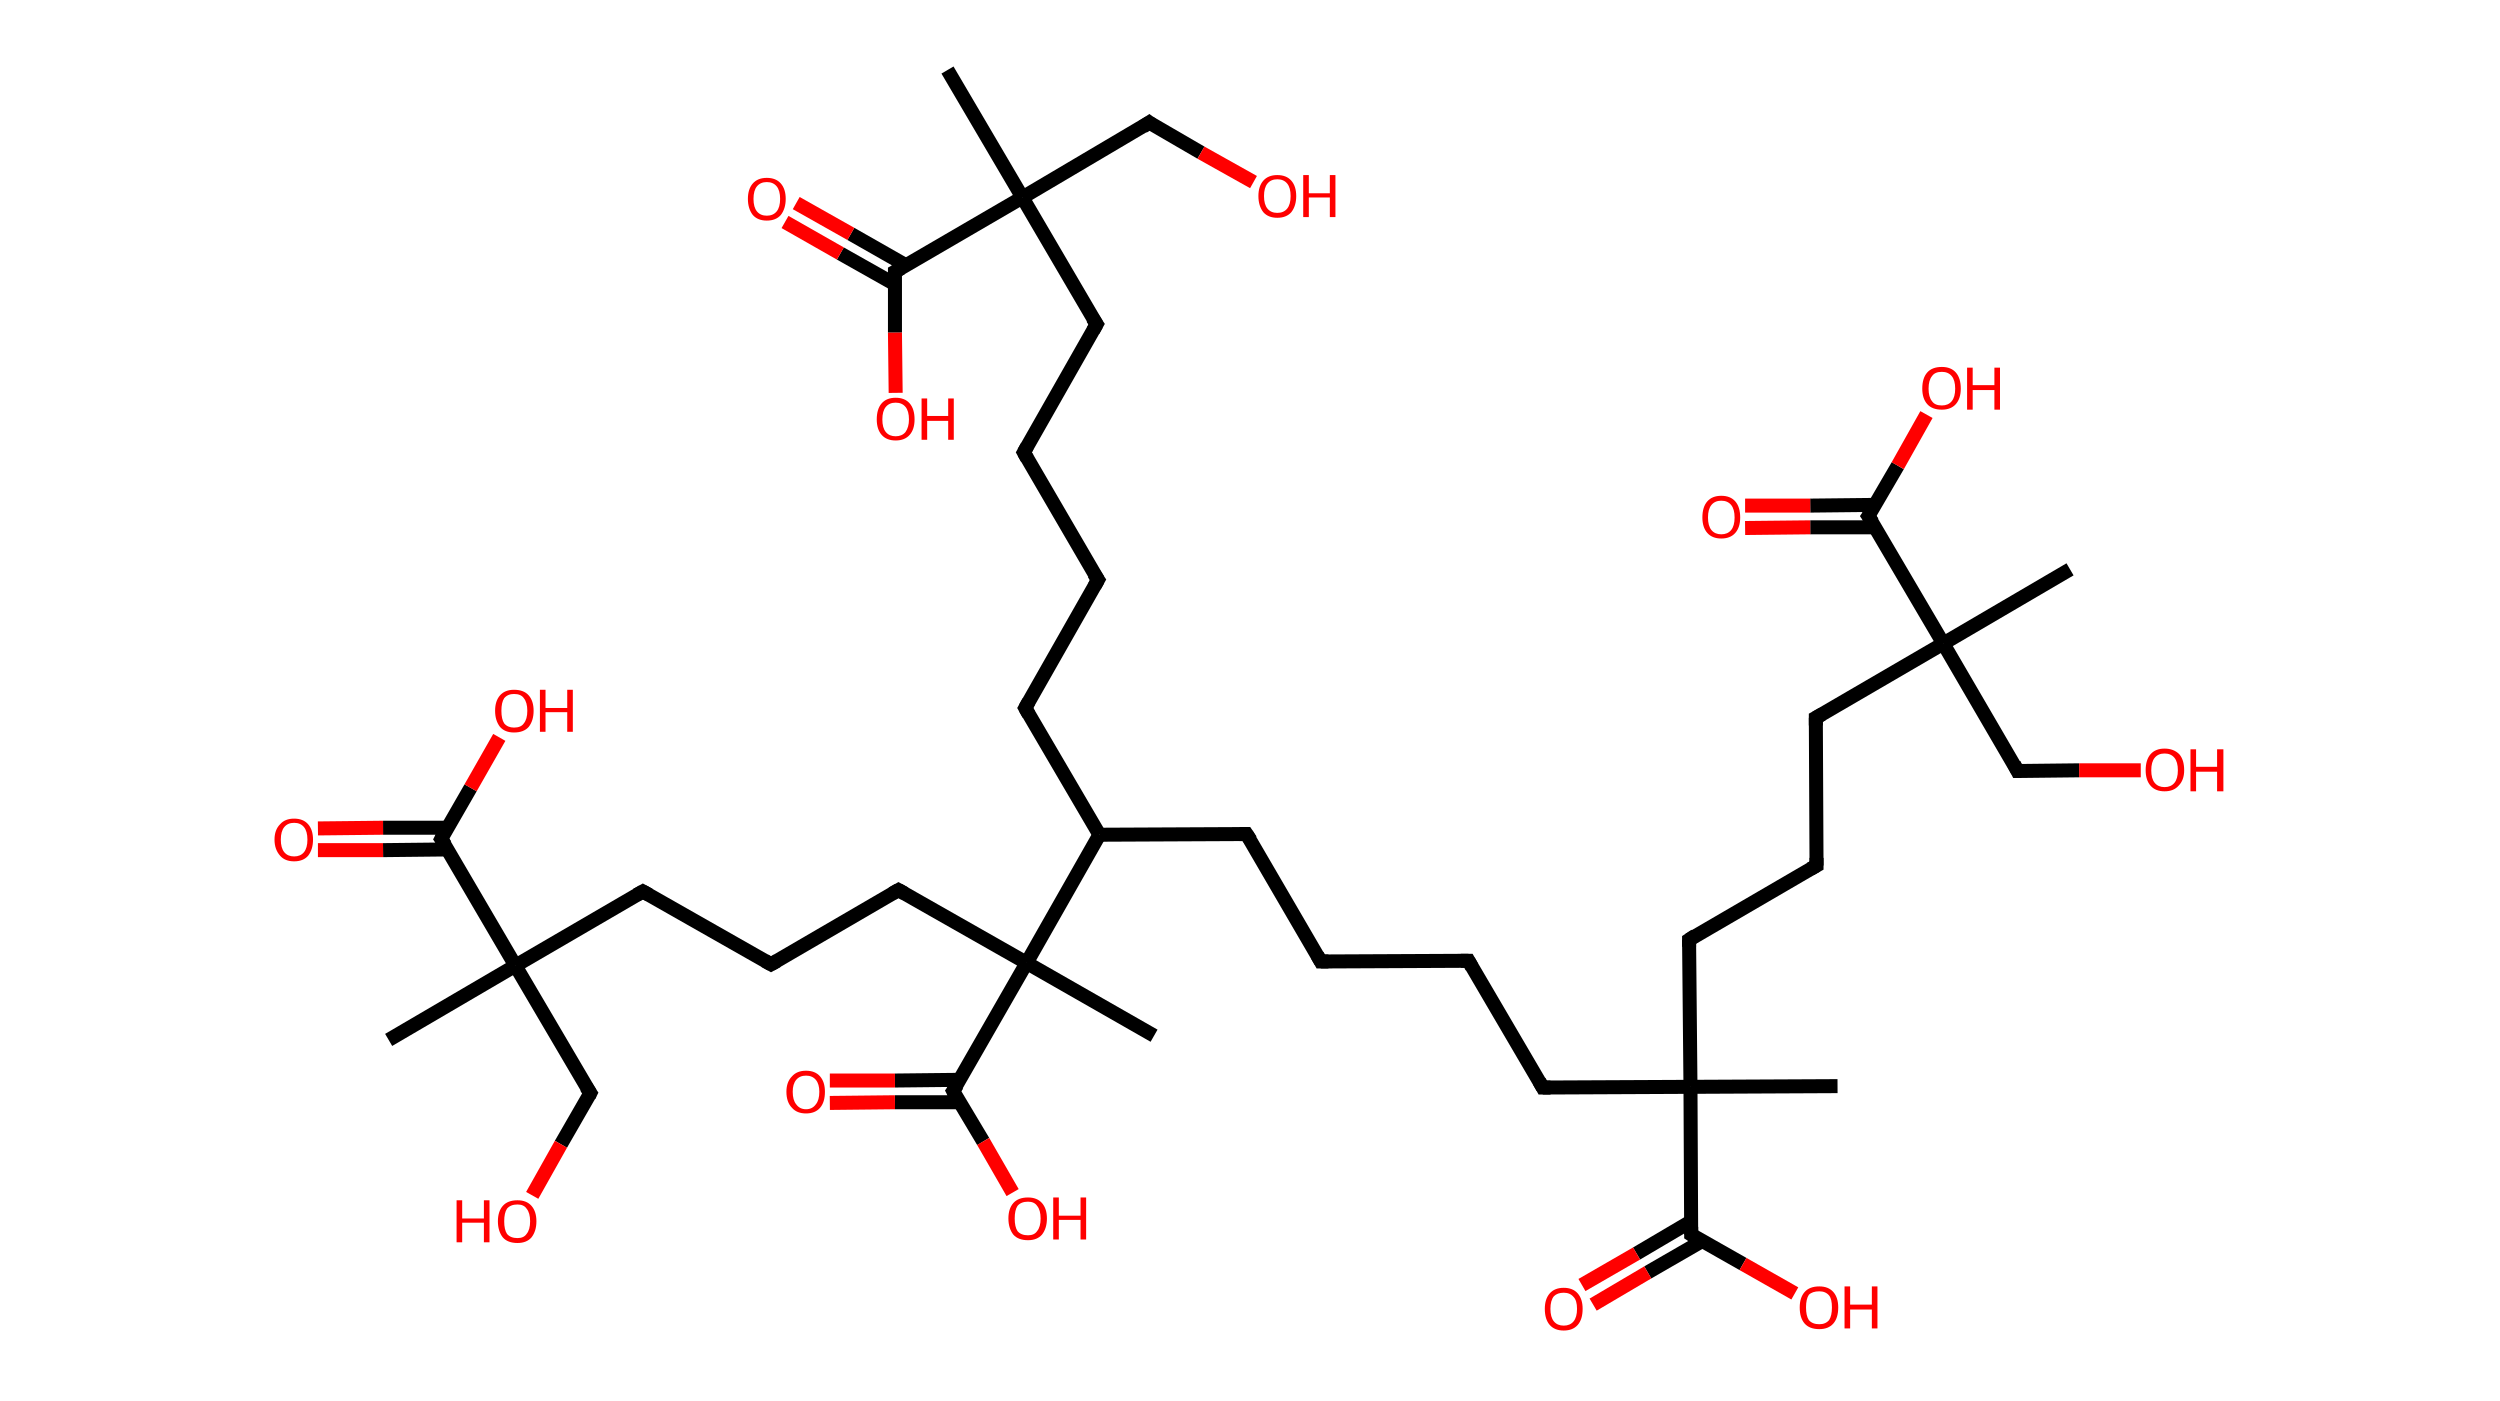 <?xml version='1.0' encoding='ASCII' standalone='yes'?>
<svg xmlns="http://www.w3.org/2000/svg" xmlns:rdkit="http://www.rdkit.org/xml" xmlns:xlink="http://www.w3.org/1999/xlink" version="1.1" baseProfile="full" xml:space="preserve" width="357px" height="200px" viewBox="0 0 357 200">
<!-- END OF HEADER -->
<rect style="opacity:1.0;fill:#FFFFFF;stroke:none" width="357.0" height="200.0" x="0.0" y="0.0"> </rect>
<path class="bond-0 atom-0 atom-1" d="M 135.3,10.0 L 146.0,28.2" style="fill:none;fill-rule:evenodd;stroke:#000000;stroke-width:2.0px;stroke-linecap:butt;stroke-linejoin:miter;stroke-opacity:1"/>
<path class="bond-1 atom-1 atom-2" d="M 146.0,28.2 L 164.1,17.5" style="fill:none;fill-rule:evenodd;stroke:#000000;stroke-width:2.0px;stroke-linecap:butt;stroke-linejoin:miter;stroke-opacity:1"/>
<path class="bond-2 atom-2 atom-3" d="M 164.1,17.5 L 171.5,21.8" style="fill:none;fill-rule:evenodd;stroke:#000000;stroke-width:2.0px;stroke-linecap:butt;stroke-linejoin:miter;stroke-opacity:1"/>
<path class="bond-2 atom-2 atom-3" d="M 171.5,21.8 L 179.0,26.0" style="fill:none;fill-rule:evenodd;stroke:#FF0000;stroke-width:2.0px;stroke-linecap:butt;stroke-linejoin:miter;stroke-opacity:1"/>
<path class="bond-3 atom-1 atom-4" d="M 146.0,28.2 L 156.6,46.3" style="fill:none;fill-rule:evenodd;stroke:#000000;stroke-width:2.0px;stroke-linecap:butt;stroke-linejoin:miter;stroke-opacity:1"/>
<path class="bond-4 atom-4 atom-5" d="M 156.6,46.3 L 146.2,64.6" style="fill:none;fill-rule:evenodd;stroke:#000000;stroke-width:2.0px;stroke-linecap:butt;stroke-linejoin:miter;stroke-opacity:1"/>
<path class="bond-5 atom-5 atom-6" d="M 146.2,64.6 L 156.8,82.8" style="fill:none;fill-rule:evenodd;stroke:#000000;stroke-width:2.0px;stroke-linecap:butt;stroke-linejoin:miter;stroke-opacity:1"/>
<path class="bond-6 atom-6 atom-7" d="M 156.8,82.8 L 146.4,101.1" style="fill:none;fill-rule:evenodd;stroke:#000000;stroke-width:2.0px;stroke-linecap:butt;stroke-linejoin:miter;stroke-opacity:1"/>
<path class="bond-7 atom-7 atom-8" d="M 146.4,101.1 L 157.0,119.2" style="fill:none;fill-rule:evenodd;stroke:#000000;stroke-width:2.0px;stroke-linecap:butt;stroke-linejoin:miter;stroke-opacity:1"/>
<path class="bond-8 atom-8 atom-9" d="M 157.0,119.2 L 178.0,119.1" style="fill:none;fill-rule:evenodd;stroke:#000000;stroke-width:2.0px;stroke-linecap:butt;stroke-linejoin:miter;stroke-opacity:1"/>
<path class="bond-9 atom-9 atom-10" d="M 178.0,119.1 L 188.6,137.3" style="fill:none;fill-rule:evenodd;stroke:#000000;stroke-width:2.0px;stroke-linecap:butt;stroke-linejoin:miter;stroke-opacity:1"/>
<path class="bond-10 atom-10 atom-11" d="M 188.6,137.3 L 209.7,137.2" style="fill:none;fill-rule:evenodd;stroke:#000000;stroke-width:2.0px;stroke-linecap:butt;stroke-linejoin:miter;stroke-opacity:1"/>
<path class="bond-11 atom-11 atom-12" d="M 209.7,137.2 L 220.3,155.3" style="fill:none;fill-rule:evenodd;stroke:#000000;stroke-width:2.0px;stroke-linecap:butt;stroke-linejoin:miter;stroke-opacity:1"/>
<path class="bond-12 atom-12 atom-13" d="M 220.3,155.3 L 241.4,155.2" style="fill:none;fill-rule:evenodd;stroke:#000000;stroke-width:2.0px;stroke-linecap:butt;stroke-linejoin:miter;stroke-opacity:1"/>
<path class="bond-13 atom-13 atom-14" d="M 241.4,155.2 L 262.4,155.1" style="fill:none;fill-rule:evenodd;stroke:#000000;stroke-width:2.0px;stroke-linecap:butt;stroke-linejoin:miter;stroke-opacity:1"/>
<path class="bond-14 atom-13 atom-15" d="M 241.4,155.2 L 241.2,134.2" style="fill:none;fill-rule:evenodd;stroke:#000000;stroke-width:2.0px;stroke-linecap:butt;stroke-linejoin:miter;stroke-opacity:1"/>
<path class="bond-15 atom-15 atom-16" d="M 241.2,134.2 L 259.4,123.6" style="fill:none;fill-rule:evenodd;stroke:#000000;stroke-width:2.0px;stroke-linecap:butt;stroke-linejoin:miter;stroke-opacity:1"/>
<path class="bond-16 atom-16 atom-17" d="M 259.4,123.6 L 259.3,102.5" style="fill:none;fill-rule:evenodd;stroke:#000000;stroke-width:2.0px;stroke-linecap:butt;stroke-linejoin:miter;stroke-opacity:1"/>
<path class="bond-17 atom-17 atom-18" d="M 259.3,102.5 L 277.5,91.9" style="fill:none;fill-rule:evenodd;stroke:#000000;stroke-width:2.0px;stroke-linecap:butt;stroke-linejoin:miter;stroke-opacity:1"/>
<path class="bond-18 atom-18 atom-19" d="M 277.5,91.9 L 295.6,81.3" style="fill:none;fill-rule:evenodd;stroke:#000000;stroke-width:2.0px;stroke-linecap:butt;stroke-linejoin:miter;stroke-opacity:1"/>
<path class="bond-19 atom-18 atom-20" d="M 277.5,91.9 L 288.1,110.1" style="fill:none;fill-rule:evenodd;stroke:#000000;stroke-width:2.0px;stroke-linecap:butt;stroke-linejoin:miter;stroke-opacity:1"/>
<path class="bond-20 atom-20 atom-21" d="M 288.1,110.1 L 296.9,110.0" style="fill:none;fill-rule:evenodd;stroke:#000000;stroke-width:2.0px;stroke-linecap:butt;stroke-linejoin:miter;stroke-opacity:1"/>
<path class="bond-20 atom-20 atom-21" d="M 296.9,110.0 L 305.7,110.0" style="fill:none;fill-rule:evenodd;stroke:#FF0000;stroke-width:2.0px;stroke-linecap:butt;stroke-linejoin:miter;stroke-opacity:1"/>
<path class="bond-21 atom-18 atom-22" d="M 277.5,91.9 L 266.8,73.7" style="fill:none;fill-rule:evenodd;stroke:#000000;stroke-width:2.0px;stroke-linecap:butt;stroke-linejoin:miter;stroke-opacity:1"/>
<path class="bond-22 atom-22 atom-23" d="M 267.7,72.1 L 258.5,72.2" style="fill:none;fill-rule:evenodd;stroke:#000000;stroke-width:2.0px;stroke-linecap:butt;stroke-linejoin:miter;stroke-opacity:1"/>
<path class="bond-22 atom-22 atom-23" d="M 258.5,72.2 L 249.2,72.2" style="fill:none;fill-rule:evenodd;stroke:#FF0000;stroke-width:2.0px;stroke-linecap:butt;stroke-linejoin:miter;stroke-opacity:1"/>
<path class="bond-22 atom-22 atom-23" d="M 267.8,75.3 L 258.5,75.3" style="fill:none;fill-rule:evenodd;stroke:#000000;stroke-width:2.0px;stroke-linecap:butt;stroke-linejoin:miter;stroke-opacity:1"/>
<path class="bond-22 atom-22 atom-23" d="M 258.5,75.3 L 249.2,75.4" style="fill:none;fill-rule:evenodd;stroke:#FF0000;stroke-width:2.0px;stroke-linecap:butt;stroke-linejoin:miter;stroke-opacity:1"/>
<path class="bond-23 atom-22 atom-24" d="M 266.8,73.7 L 271.0,66.5" style="fill:none;fill-rule:evenodd;stroke:#000000;stroke-width:2.0px;stroke-linecap:butt;stroke-linejoin:miter;stroke-opacity:1"/>
<path class="bond-23 atom-22 atom-24" d="M 271.0,66.5 L 275.1,59.2" style="fill:none;fill-rule:evenodd;stroke:#FF0000;stroke-width:2.0px;stroke-linecap:butt;stroke-linejoin:miter;stroke-opacity:1"/>
<path class="bond-24 atom-13 atom-25" d="M 241.4,155.2 L 241.5,176.3" style="fill:none;fill-rule:evenodd;stroke:#000000;stroke-width:2.0px;stroke-linecap:butt;stroke-linejoin:miter;stroke-opacity:1"/>
<path class="bond-25 atom-25 atom-26" d="M 241.5,174.4 L 233.7,179.0" style="fill:none;fill-rule:evenodd;stroke:#000000;stroke-width:2.0px;stroke-linecap:butt;stroke-linejoin:miter;stroke-opacity:1"/>
<path class="bond-25 atom-25 atom-26" d="M 233.7,179.0 L 225.9,183.5" style="fill:none;fill-rule:evenodd;stroke:#FF0000;stroke-width:2.0px;stroke-linecap:butt;stroke-linejoin:miter;stroke-opacity:1"/>
<path class="bond-25 atom-25 atom-26" d="M 243.1,177.2 L 235.3,181.7" style="fill:none;fill-rule:evenodd;stroke:#000000;stroke-width:2.0px;stroke-linecap:butt;stroke-linejoin:miter;stroke-opacity:1"/>
<path class="bond-25 atom-25 atom-26" d="M 235.3,181.7 L 227.5,186.3" style="fill:none;fill-rule:evenodd;stroke:#FF0000;stroke-width:2.0px;stroke-linecap:butt;stroke-linejoin:miter;stroke-opacity:1"/>
<path class="bond-26 atom-25 atom-27" d="M 241.5,176.3 L 248.9,180.5" style="fill:none;fill-rule:evenodd;stroke:#000000;stroke-width:2.0px;stroke-linecap:butt;stroke-linejoin:miter;stroke-opacity:1"/>
<path class="bond-26 atom-25 atom-27" d="M 248.9,180.5 L 256.3,184.7" style="fill:none;fill-rule:evenodd;stroke:#FF0000;stroke-width:2.0px;stroke-linecap:butt;stroke-linejoin:miter;stroke-opacity:1"/>
<path class="bond-27 atom-8 atom-28" d="M 157.0,119.2 L 146.6,137.5" style="fill:none;fill-rule:evenodd;stroke:#000000;stroke-width:2.0px;stroke-linecap:butt;stroke-linejoin:miter;stroke-opacity:1"/>
<path class="bond-28 atom-28 atom-29" d="M 146.6,137.5 L 164.8,147.9" style="fill:none;fill-rule:evenodd;stroke:#000000;stroke-width:2.0px;stroke-linecap:butt;stroke-linejoin:miter;stroke-opacity:1"/>
<path class="bond-29 atom-28 atom-30" d="M 146.6,137.5 L 128.3,127.1" style="fill:none;fill-rule:evenodd;stroke:#000000;stroke-width:2.0px;stroke-linecap:butt;stroke-linejoin:miter;stroke-opacity:1"/>
<path class="bond-30 atom-30 atom-31" d="M 128.3,127.1 L 110.1,137.7" style="fill:none;fill-rule:evenodd;stroke:#000000;stroke-width:2.0px;stroke-linecap:butt;stroke-linejoin:miter;stroke-opacity:1"/>
<path class="bond-31 atom-31 atom-32" d="M 110.1,137.7 L 91.8,127.3" style="fill:none;fill-rule:evenodd;stroke:#000000;stroke-width:2.0px;stroke-linecap:butt;stroke-linejoin:miter;stroke-opacity:1"/>
<path class="bond-32 atom-32 atom-33" d="M 91.8,127.3 L 73.6,137.9" style="fill:none;fill-rule:evenodd;stroke:#000000;stroke-width:2.0px;stroke-linecap:butt;stroke-linejoin:miter;stroke-opacity:1"/>
<path class="bond-33 atom-33 atom-34" d="M 73.6,137.9 L 55.5,148.5" style="fill:none;fill-rule:evenodd;stroke:#000000;stroke-width:2.0px;stroke-linecap:butt;stroke-linejoin:miter;stroke-opacity:1"/>
<path class="bond-34 atom-33 atom-35" d="M 73.6,137.9 L 84.3,156.1" style="fill:none;fill-rule:evenodd;stroke:#000000;stroke-width:2.0px;stroke-linecap:butt;stroke-linejoin:miter;stroke-opacity:1"/>
<path class="bond-35 atom-35 atom-36" d="M 84.3,156.1 L 80.1,163.4" style="fill:none;fill-rule:evenodd;stroke:#000000;stroke-width:2.0px;stroke-linecap:butt;stroke-linejoin:miter;stroke-opacity:1"/>
<path class="bond-35 atom-35 atom-36" d="M 80.1,163.4 L 76.0,170.7" style="fill:none;fill-rule:evenodd;stroke:#FF0000;stroke-width:2.0px;stroke-linecap:butt;stroke-linejoin:miter;stroke-opacity:1"/>
<path class="bond-36 atom-33 atom-37" d="M 73.6,137.9 L 63.0,119.8" style="fill:none;fill-rule:evenodd;stroke:#000000;stroke-width:2.0px;stroke-linecap:butt;stroke-linejoin:miter;stroke-opacity:1"/>
<path class="bond-37 atom-37 atom-38" d="M 63.9,118.2 L 54.7,118.2" style="fill:none;fill-rule:evenodd;stroke:#000000;stroke-width:2.0px;stroke-linecap:butt;stroke-linejoin:miter;stroke-opacity:1"/>
<path class="bond-37 atom-37 atom-38" d="M 54.7,118.2 L 45.4,118.3" style="fill:none;fill-rule:evenodd;stroke:#FF0000;stroke-width:2.0px;stroke-linecap:butt;stroke-linejoin:miter;stroke-opacity:1"/>
<path class="bond-37 atom-37 atom-38" d="M 63.9,121.3 L 54.7,121.4" style="fill:none;fill-rule:evenodd;stroke:#000000;stroke-width:2.0px;stroke-linecap:butt;stroke-linejoin:miter;stroke-opacity:1"/>
<path class="bond-37 atom-37 atom-38" d="M 54.7,121.4 L 45.4,121.4" style="fill:none;fill-rule:evenodd;stroke:#FF0000;stroke-width:2.0px;stroke-linecap:butt;stroke-linejoin:miter;stroke-opacity:1"/>
<path class="bond-38 atom-37 atom-39" d="M 63.0,119.8 L 67.2,112.5" style="fill:none;fill-rule:evenodd;stroke:#000000;stroke-width:2.0px;stroke-linecap:butt;stroke-linejoin:miter;stroke-opacity:1"/>
<path class="bond-38 atom-37 atom-39" d="M 67.2,112.5 L 71.3,105.3" style="fill:none;fill-rule:evenodd;stroke:#FF0000;stroke-width:2.0px;stroke-linecap:butt;stroke-linejoin:miter;stroke-opacity:1"/>
<path class="bond-39 atom-28 atom-40" d="M 146.6,137.5 L 136.1,155.8" style="fill:none;fill-rule:evenodd;stroke:#000000;stroke-width:2.0px;stroke-linecap:butt;stroke-linejoin:miter;stroke-opacity:1"/>
<path class="bond-40 atom-40 atom-41" d="M 137.0,154.2 L 127.8,154.3" style="fill:none;fill-rule:evenodd;stroke:#000000;stroke-width:2.0px;stroke-linecap:butt;stroke-linejoin:miter;stroke-opacity:1"/>
<path class="bond-40 atom-40 atom-41" d="M 127.8,154.3 L 118.5,154.3" style="fill:none;fill-rule:evenodd;stroke:#FF0000;stroke-width:2.0px;stroke-linecap:butt;stroke-linejoin:miter;stroke-opacity:1"/>
<path class="bond-40 atom-40 atom-41" d="M 137.0,157.4 L 127.8,157.4" style="fill:none;fill-rule:evenodd;stroke:#000000;stroke-width:2.0px;stroke-linecap:butt;stroke-linejoin:miter;stroke-opacity:1"/>
<path class="bond-40 atom-40 atom-41" d="M 127.8,157.4 L 118.5,157.5" style="fill:none;fill-rule:evenodd;stroke:#FF0000;stroke-width:2.0px;stroke-linecap:butt;stroke-linejoin:miter;stroke-opacity:1"/>
<path class="bond-41 atom-40 atom-42" d="M 136.1,155.8 L 140.4,163.0" style="fill:none;fill-rule:evenodd;stroke:#000000;stroke-width:2.0px;stroke-linecap:butt;stroke-linejoin:miter;stroke-opacity:1"/>
<path class="bond-41 atom-40 atom-42" d="M 140.4,163.0 L 144.6,170.3" style="fill:none;fill-rule:evenodd;stroke:#FF0000;stroke-width:2.0px;stroke-linecap:butt;stroke-linejoin:miter;stroke-opacity:1"/>
<path class="bond-42 atom-1 atom-43" d="M 146.0,28.2 L 127.8,38.8" style="fill:none;fill-rule:evenodd;stroke:#000000;stroke-width:2.0px;stroke-linecap:butt;stroke-linejoin:miter;stroke-opacity:1"/>
<path class="bond-43 atom-43 atom-44" d="M 129.4,37.9 L 121.5,33.4" style="fill:none;fill-rule:evenodd;stroke:#000000;stroke-width:2.0px;stroke-linecap:butt;stroke-linejoin:miter;stroke-opacity:1"/>
<path class="bond-43 atom-43 atom-44" d="M 121.5,33.4 L 113.7,29.0" style="fill:none;fill-rule:evenodd;stroke:#FF0000;stroke-width:2.0px;stroke-linecap:butt;stroke-linejoin:miter;stroke-opacity:1"/>
<path class="bond-43 atom-43 atom-44" d="M 127.8,40.6 L 120.0,36.2" style="fill:none;fill-rule:evenodd;stroke:#000000;stroke-width:2.0px;stroke-linecap:butt;stroke-linejoin:miter;stroke-opacity:1"/>
<path class="bond-43 atom-43 atom-44" d="M 120.0,36.2 L 112.1,31.7" style="fill:none;fill-rule:evenodd;stroke:#FF0000;stroke-width:2.0px;stroke-linecap:butt;stroke-linejoin:miter;stroke-opacity:1"/>
<path class="bond-44 atom-43 atom-45" d="M 127.8,38.8 L 127.8,47.5" style="fill:none;fill-rule:evenodd;stroke:#000000;stroke-width:2.0px;stroke-linecap:butt;stroke-linejoin:miter;stroke-opacity:1"/>
<path class="bond-44 atom-43 atom-45" d="M 127.8,47.5 L 127.9,56.1" style="fill:none;fill-rule:evenodd;stroke:#FF0000;stroke-width:2.0px;stroke-linecap:butt;stroke-linejoin:miter;stroke-opacity:1"/>
<path d="M 163.2,18.1 L 164.1,17.5 L 164.5,17.8" style="fill:none;stroke:#000000;stroke-width:2.0px;stroke-linecap:butt;stroke-linejoin:miter;stroke-opacity:1;"/>
<path d="M 156.0,45.4 L 156.6,46.3 L 156.1,47.2" style="fill:none;stroke:#000000;stroke-width:2.0px;stroke-linecap:butt;stroke-linejoin:miter;stroke-opacity:1;"/>
<path d="M 146.7,63.7 L 146.2,64.6 L 146.7,65.5" style="fill:none;stroke:#000000;stroke-width:2.0px;stroke-linecap:butt;stroke-linejoin:miter;stroke-opacity:1;"/>
<path d="M 156.2,81.9 L 156.8,82.8 L 156.3,83.7" style="fill:none;stroke:#000000;stroke-width:2.0px;stroke-linecap:butt;stroke-linejoin:miter;stroke-opacity:1;"/>
<path d="M 146.9,100.2 L 146.4,101.1 L 146.9,102.0" style="fill:none;stroke:#000000;stroke-width:2.0px;stroke-linecap:butt;stroke-linejoin:miter;stroke-opacity:1;"/>
<path d="M 177.0,119.1 L 178.0,119.1 L 178.6,120.0" style="fill:none;stroke:#000000;stroke-width:2.0px;stroke-linecap:butt;stroke-linejoin:miter;stroke-opacity:1;"/>
<path d="M 188.1,136.4 L 188.6,137.3 L 189.7,137.3" style="fill:none;stroke:#000000;stroke-width:2.0px;stroke-linecap:butt;stroke-linejoin:miter;stroke-opacity:1;"/>
<path d="M 208.6,137.2 L 209.7,137.2 L 210.2,138.1" style="fill:none;stroke:#000000;stroke-width:2.0px;stroke-linecap:butt;stroke-linejoin:miter;stroke-opacity:1;"/>
<path d="M 219.8,154.4 L 220.3,155.3 L 221.4,155.3" style="fill:none;stroke:#000000;stroke-width:2.0px;stroke-linecap:butt;stroke-linejoin:miter;stroke-opacity:1;"/>
<path d="M 241.2,135.2 L 241.2,134.2 L 242.1,133.6" style="fill:none;stroke:#000000;stroke-width:2.0px;stroke-linecap:butt;stroke-linejoin:miter;stroke-opacity:1;"/>
<path d="M 258.5,124.1 L 259.4,123.6 L 259.4,122.5" style="fill:none;stroke:#000000;stroke-width:2.0px;stroke-linecap:butt;stroke-linejoin:miter;stroke-opacity:1;"/>
<path d="M 259.3,103.6 L 259.3,102.5 L 260.2,102.0" style="fill:none;stroke:#000000;stroke-width:2.0px;stroke-linecap:butt;stroke-linejoin:miter;stroke-opacity:1;"/>
<path d="M 287.6,109.1 L 288.1,110.1 L 288.5,110.1" style="fill:none;stroke:#000000;stroke-width:2.0px;stroke-linecap:butt;stroke-linejoin:miter;stroke-opacity:1;"/>
<path d="M 267.4,74.6 L 266.8,73.7 L 267.0,73.4" style="fill:none;stroke:#000000;stroke-width:2.0px;stroke-linecap:butt;stroke-linejoin:miter;stroke-opacity:1;"/>
<path d="M 241.5,175.2 L 241.5,176.3 L 241.8,176.5" style="fill:none;stroke:#000000;stroke-width:2.0px;stroke-linecap:butt;stroke-linejoin:miter;stroke-opacity:1;"/>
<path d="M 129.2,127.6 L 128.3,127.1 L 127.4,127.6" style="fill:none;stroke:#000000;stroke-width:2.0px;stroke-linecap:butt;stroke-linejoin:miter;stroke-opacity:1;"/>
<path d="M 111.0,137.2 L 110.1,137.7 L 109.2,137.2" style="fill:none;stroke:#000000;stroke-width:2.0px;stroke-linecap:butt;stroke-linejoin:miter;stroke-opacity:1;"/>
<path d="M 92.7,127.8 L 91.8,127.3 L 90.9,127.8" style="fill:none;stroke:#000000;stroke-width:2.0px;stroke-linecap:butt;stroke-linejoin:miter;stroke-opacity:1;"/>
<path d="M 83.7,155.2 L 84.3,156.1 L 84.1,156.5" style="fill:none;stroke:#000000;stroke-width:2.0px;stroke-linecap:butt;stroke-linejoin:miter;stroke-opacity:1;"/>
<path d="M 63.6,120.7 L 63.0,119.8 L 63.2,119.4" style="fill:none;stroke:#000000;stroke-width:2.0px;stroke-linecap:butt;stroke-linejoin:miter;stroke-opacity:1;"/>
<path d="M 136.7,154.9 L 136.1,155.8 L 136.3,156.2" style="fill:none;stroke:#000000;stroke-width:2.0px;stroke-linecap:butt;stroke-linejoin:miter;stroke-opacity:1;"/>
<path d="M 128.7,38.3 L 127.8,38.8 L 127.8,39.2" style="fill:none;stroke:#000000;stroke-width:2.0px;stroke-linecap:butt;stroke-linejoin:miter;stroke-opacity:1;"/>
<path class="atom-3" d="M 179.7 28.0 Q 179.7 26.6, 180.4 25.8 Q 181.1 25.0, 182.4 25.0 Q 183.7 25.0, 184.4 25.8 Q 185.1 26.6, 185.1 28.0 Q 185.1 29.4, 184.4 30.3 Q 183.7 31.1, 182.4 31.1 Q 181.1 31.1, 180.4 30.3 Q 179.7 29.4, 179.7 28.0 M 182.4 30.4 Q 183.3 30.4, 183.8 29.8 Q 184.3 29.2, 184.3 28.0 Q 184.3 26.8, 183.8 26.2 Q 183.3 25.6, 182.4 25.6 Q 181.5 25.6, 181.0 26.2 Q 180.5 26.8, 180.5 28.0 Q 180.5 29.2, 181.0 29.8 Q 181.5 30.4, 182.4 30.4 " fill="#FF0000"/>
<path class="atom-3" d="M 186.1 25.0 L 186.9 25.0 L 186.9 27.6 L 189.9 27.6 L 189.9 25.0 L 190.7 25.0 L 190.7 31.0 L 189.9 31.0 L 189.9 28.2 L 186.9 28.2 L 186.9 31.0 L 186.1 31.0 L 186.1 25.0 " fill="#FF0000"/>
<path class="atom-21" d="M 306.4 110.0 Q 306.4 108.5, 307.1 107.7 Q 307.8 106.9, 309.1 106.9 Q 310.4 106.9, 311.2 107.7 Q 311.9 108.5, 311.9 110.0 Q 311.9 111.4, 311.1 112.2 Q 310.4 113.0, 309.1 113.0 Q 307.8 113.0, 307.1 112.2 Q 306.4 111.4, 306.4 110.0 M 309.1 112.4 Q 310.0 112.4, 310.5 111.8 Q 311.0 111.2, 311.0 110.0 Q 311.0 108.8, 310.5 108.2 Q 310.0 107.6, 309.1 107.6 Q 308.2 107.6, 307.7 108.2 Q 307.2 108.8, 307.2 110.0 Q 307.2 111.2, 307.7 111.8 Q 308.2 112.4, 309.1 112.4 " fill="#FF0000"/>
<path class="atom-21" d="M 312.8 107.0 L 313.6 107.0 L 313.6 109.5 L 316.6 109.5 L 316.6 107.0 L 317.5 107.0 L 317.5 113.0 L 316.6 113.0 L 316.6 110.2 L 313.6 110.2 L 313.6 113.0 L 312.8 113.0 L 312.8 107.0 " fill="#FF0000"/>
<path class="atom-23" d="M 243.1 73.9 Q 243.1 72.4, 243.8 71.6 Q 244.5 70.8, 245.8 70.8 Q 247.1 70.8, 247.8 71.6 Q 248.5 72.4, 248.5 73.9 Q 248.5 75.3, 247.8 76.1 Q 247.1 76.9, 245.8 76.9 Q 244.5 76.9, 243.8 76.1 Q 243.1 75.3, 243.1 73.9 M 245.8 76.3 Q 246.7 76.3, 247.2 75.7 Q 247.7 75.1, 247.7 73.9 Q 247.7 72.7, 247.2 72.1 Q 246.7 71.5, 245.8 71.5 Q 244.9 71.5, 244.4 72.1 Q 243.9 72.7, 243.9 73.9 Q 243.9 75.1, 244.4 75.7 Q 244.9 76.3, 245.8 76.3 " fill="#FF0000"/>
<path class="atom-24" d="M 274.5 55.5 Q 274.5 54.0, 275.2 53.2 Q 275.9 52.4, 277.3 52.4 Q 278.6 52.4, 279.3 53.2 Q 280.0 54.0, 280.0 55.5 Q 280.0 56.9, 279.3 57.7 Q 278.6 58.5, 277.3 58.5 Q 275.9 58.5, 275.2 57.7 Q 274.5 56.9, 274.5 55.5 M 277.3 57.9 Q 278.2 57.9, 278.7 57.3 Q 279.2 56.7, 279.2 55.5 Q 279.2 54.3, 278.7 53.7 Q 278.2 53.1, 277.3 53.1 Q 276.3 53.1, 275.9 53.7 Q 275.4 54.3, 275.4 55.5 Q 275.4 56.7, 275.9 57.3 Q 276.3 57.9, 277.3 57.9 " fill="#FF0000"/>
<path class="atom-24" d="M 280.9 52.5 L 281.7 52.5 L 281.7 55.0 L 284.8 55.0 L 284.8 52.5 L 285.6 52.5 L 285.6 58.5 L 284.8 58.5 L 284.8 55.7 L 281.7 55.7 L 281.7 58.5 L 280.9 58.5 L 280.9 52.5 " fill="#FF0000"/>
<path class="atom-26" d="M 220.6 186.9 Q 220.6 185.5, 221.3 184.7 Q 222.0 183.9, 223.3 183.9 Q 224.6 183.9, 225.3 184.7 Q 226.0 185.5, 226.0 186.9 Q 226.0 188.4, 225.3 189.2 Q 224.6 190.0, 223.3 190.0 Q 222.0 190.0, 221.3 189.2 Q 220.6 188.4, 220.6 186.9 M 223.3 189.3 Q 224.2 189.3, 224.7 188.7 Q 225.2 188.1, 225.2 186.9 Q 225.2 185.7, 224.7 185.2 Q 224.2 184.6, 223.3 184.6 Q 222.4 184.6, 221.9 185.1 Q 221.4 185.7, 221.4 186.9 Q 221.4 188.1, 221.9 188.7 Q 222.4 189.3, 223.3 189.3 " fill="#FF0000"/>
<path class="atom-27" d="M 257.0 186.7 Q 257.0 185.3, 257.7 184.5 Q 258.4 183.7, 259.8 183.7 Q 261.1 183.7, 261.8 184.5 Q 262.5 185.3, 262.5 186.7 Q 262.5 188.2, 261.8 189.0 Q 261.1 189.8, 259.8 189.8 Q 258.4 189.8, 257.7 189.0 Q 257.0 188.2, 257.0 186.7 M 259.8 189.1 Q 260.7 189.1, 261.2 188.5 Q 261.6 187.9, 261.6 186.7 Q 261.6 185.5, 261.2 185.0 Q 260.7 184.4, 259.8 184.4 Q 258.8 184.4, 258.3 184.9 Q 257.9 185.5, 257.9 186.7 Q 257.9 187.9, 258.3 188.5 Q 258.8 189.1, 259.8 189.1 " fill="#FF0000"/>
<path class="atom-27" d="M 263.4 183.7 L 264.2 183.7 L 264.2 186.3 L 267.3 186.3 L 267.3 183.7 L 268.1 183.7 L 268.1 189.7 L 267.3 189.7 L 267.3 187.0 L 264.2 187.0 L 264.2 189.7 L 263.4 189.7 L 263.4 183.7 " fill="#FF0000"/>
<path class="atom-36" d="M 65.2 171.4 L 66.0 171.4 L 66.0 174.0 L 69.1 174.0 L 69.1 171.4 L 69.9 171.4 L 69.9 177.4 L 69.1 177.4 L 69.1 174.6 L 66.0 174.6 L 66.0 177.4 L 65.2 177.4 L 65.2 171.4 " fill="#FF0000"/>
<path class="atom-36" d="M 71.1 174.4 Q 71.1 173.0, 71.8 172.2 Q 72.5 171.4, 73.9 171.4 Q 75.2 171.4, 75.9 172.2 Q 76.6 173.0, 76.6 174.4 Q 76.6 175.8, 75.9 176.7 Q 75.2 177.5, 73.9 177.5 Q 72.5 177.5, 71.8 176.7 Q 71.1 175.8, 71.1 174.4 M 73.9 176.8 Q 74.8 176.8, 75.2 176.2 Q 75.7 175.6, 75.7 174.4 Q 75.7 173.2, 75.2 172.6 Q 74.8 172.0, 73.9 172.0 Q 72.9 172.0, 72.4 172.6 Q 72.0 173.2, 72.0 174.4 Q 72.0 175.6, 72.4 176.2 Q 72.9 176.8, 73.9 176.8 " fill="#FF0000"/>
<path class="atom-38" d="M 39.2 119.9 Q 39.2 118.5, 40.0 117.7 Q 40.7 116.9, 42.0 116.9 Q 43.3 116.9, 44.0 117.7 Q 44.7 118.5, 44.7 119.9 Q 44.7 121.3, 44.0 122.2 Q 43.3 123.0, 42.0 123.0 Q 40.7 123.0, 40.0 122.2 Q 39.2 121.3, 39.2 119.9 M 42.0 122.3 Q 42.9 122.3, 43.4 121.7 Q 43.9 121.1, 43.9 119.9 Q 43.9 118.7, 43.4 118.1 Q 42.9 117.5, 42.0 117.5 Q 41.1 117.5, 40.6 118.1 Q 40.1 118.7, 40.1 119.9 Q 40.1 121.1, 40.6 121.7 Q 41.1 122.3, 42.0 122.3 " fill="#FF0000"/>
<path class="atom-39" d="M 70.7 101.5 Q 70.7 100.1, 71.4 99.3 Q 72.1 98.5, 73.4 98.5 Q 74.8 98.5, 75.5 99.3 Q 76.2 100.1, 76.2 101.5 Q 76.2 102.9, 75.5 103.8 Q 74.8 104.6, 73.4 104.6 Q 72.1 104.6, 71.4 103.8 Q 70.7 102.9, 70.7 101.5 M 73.4 103.9 Q 74.4 103.9, 74.8 103.3 Q 75.3 102.7, 75.3 101.5 Q 75.3 100.3, 74.8 99.7 Q 74.4 99.1, 73.4 99.1 Q 72.5 99.1, 72.0 99.7 Q 71.6 100.3, 71.6 101.5 Q 71.6 102.7, 72.0 103.3 Q 72.5 103.9, 73.4 103.9 " fill="#FF0000"/>
<path class="atom-39" d="M 77.1 98.5 L 77.9 98.5 L 77.9 101.1 L 81.0 101.1 L 81.0 98.5 L 81.8 98.5 L 81.8 104.5 L 81.0 104.5 L 81.0 101.7 L 77.9 101.7 L 77.9 104.5 L 77.1 104.5 L 77.1 98.5 " fill="#FF0000"/>
<path class="atom-41" d="M 112.3 155.9 Q 112.3 154.5, 113.1 153.7 Q 113.8 152.9, 115.1 152.9 Q 116.4 152.9, 117.1 153.7 Q 117.8 154.5, 117.8 155.9 Q 117.8 157.4, 117.1 158.2 Q 116.4 159.0, 115.1 159.0 Q 113.8 159.0, 113.1 158.2 Q 112.3 157.4, 112.3 155.9 M 115.1 158.4 Q 116.0 158.4, 116.5 157.7 Q 117.0 157.1, 117.0 155.9 Q 117.0 154.8, 116.5 154.2 Q 116.0 153.6, 115.1 153.6 Q 114.2 153.6, 113.7 154.2 Q 113.2 154.8, 113.2 155.9 Q 113.2 157.1, 113.7 157.7 Q 114.2 158.4, 115.1 158.4 " fill="#FF0000"/>
<path class="atom-42" d="M 144.0 174.0 Q 144.0 172.6, 144.7 171.8 Q 145.4 171.0, 146.8 171.0 Q 148.1 171.0, 148.8 171.8 Q 149.5 172.6, 149.5 174.0 Q 149.5 175.4, 148.8 176.3 Q 148.1 177.1, 146.8 177.1 Q 145.4 177.1, 144.7 176.3 Q 144.0 175.4, 144.0 174.0 M 146.8 176.4 Q 147.7 176.4, 148.1 175.8 Q 148.6 175.2, 148.6 174.0 Q 148.6 172.8, 148.1 172.2 Q 147.7 171.6, 146.8 171.6 Q 145.8 171.6, 145.3 172.2 Q 144.9 172.8, 144.9 174.0 Q 144.9 175.2, 145.3 175.8 Q 145.8 176.4, 146.8 176.4 " fill="#FF0000"/>
<path class="atom-42" d="M 150.4 171.0 L 151.2 171.0 L 151.2 173.6 L 154.3 173.6 L 154.3 171.0 L 155.1 171.0 L 155.1 177.0 L 154.3 177.0 L 154.3 174.2 L 151.2 174.2 L 151.2 177.0 L 150.4 177.0 L 150.4 171.0 " fill="#FF0000"/>
<path class="atom-44" d="M 106.8 28.4 Q 106.8 27.0, 107.5 26.2 Q 108.2 25.4, 109.5 25.4 Q 110.8 25.4, 111.5 26.2 Q 112.2 27.0, 112.2 28.4 Q 112.2 29.8, 111.5 30.7 Q 110.8 31.5, 109.5 31.5 Q 108.2 31.5, 107.5 30.7 Q 106.8 29.8, 106.8 28.4 M 109.5 30.8 Q 110.4 30.8, 110.9 30.2 Q 111.4 29.6, 111.4 28.4 Q 111.4 27.2, 110.9 26.6 Q 110.4 26.0, 109.5 26.0 Q 108.6 26.0, 108.1 26.6 Q 107.6 27.2, 107.6 28.4 Q 107.6 29.6, 108.1 30.2 Q 108.6 30.8, 109.5 30.8 " fill="#FF0000"/>
<path class="atom-45" d="M 125.2 59.9 Q 125.2 58.4, 125.9 57.6 Q 126.6 56.8, 127.9 56.8 Q 129.2 56.8, 129.9 57.6 Q 130.6 58.4, 130.6 59.9 Q 130.6 61.3, 129.9 62.1 Q 129.2 62.9, 127.9 62.9 Q 126.6 62.9, 125.9 62.1 Q 125.2 61.3, 125.2 59.9 M 127.9 62.3 Q 128.8 62.3, 129.3 61.7 Q 129.8 61.0, 129.8 59.9 Q 129.8 58.7, 129.3 58.1 Q 128.8 57.5, 127.9 57.5 Q 127.0 57.5, 126.5 58.1 Q 126.0 58.7, 126.0 59.9 Q 126.0 61.1, 126.5 61.7 Q 127.0 62.3, 127.9 62.3 " fill="#FF0000"/>
<path class="atom-45" d="M 131.6 56.9 L 132.4 56.9 L 132.4 59.4 L 135.4 59.4 L 135.4 56.9 L 136.2 56.9 L 136.2 62.8 L 135.4 62.8 L 135.4 60.1 L 132.4 60.1 L 132.4 62.8 L 131.6 62.8 L 131.6 56.9 " fill="#FF0000"/>
</svg>
